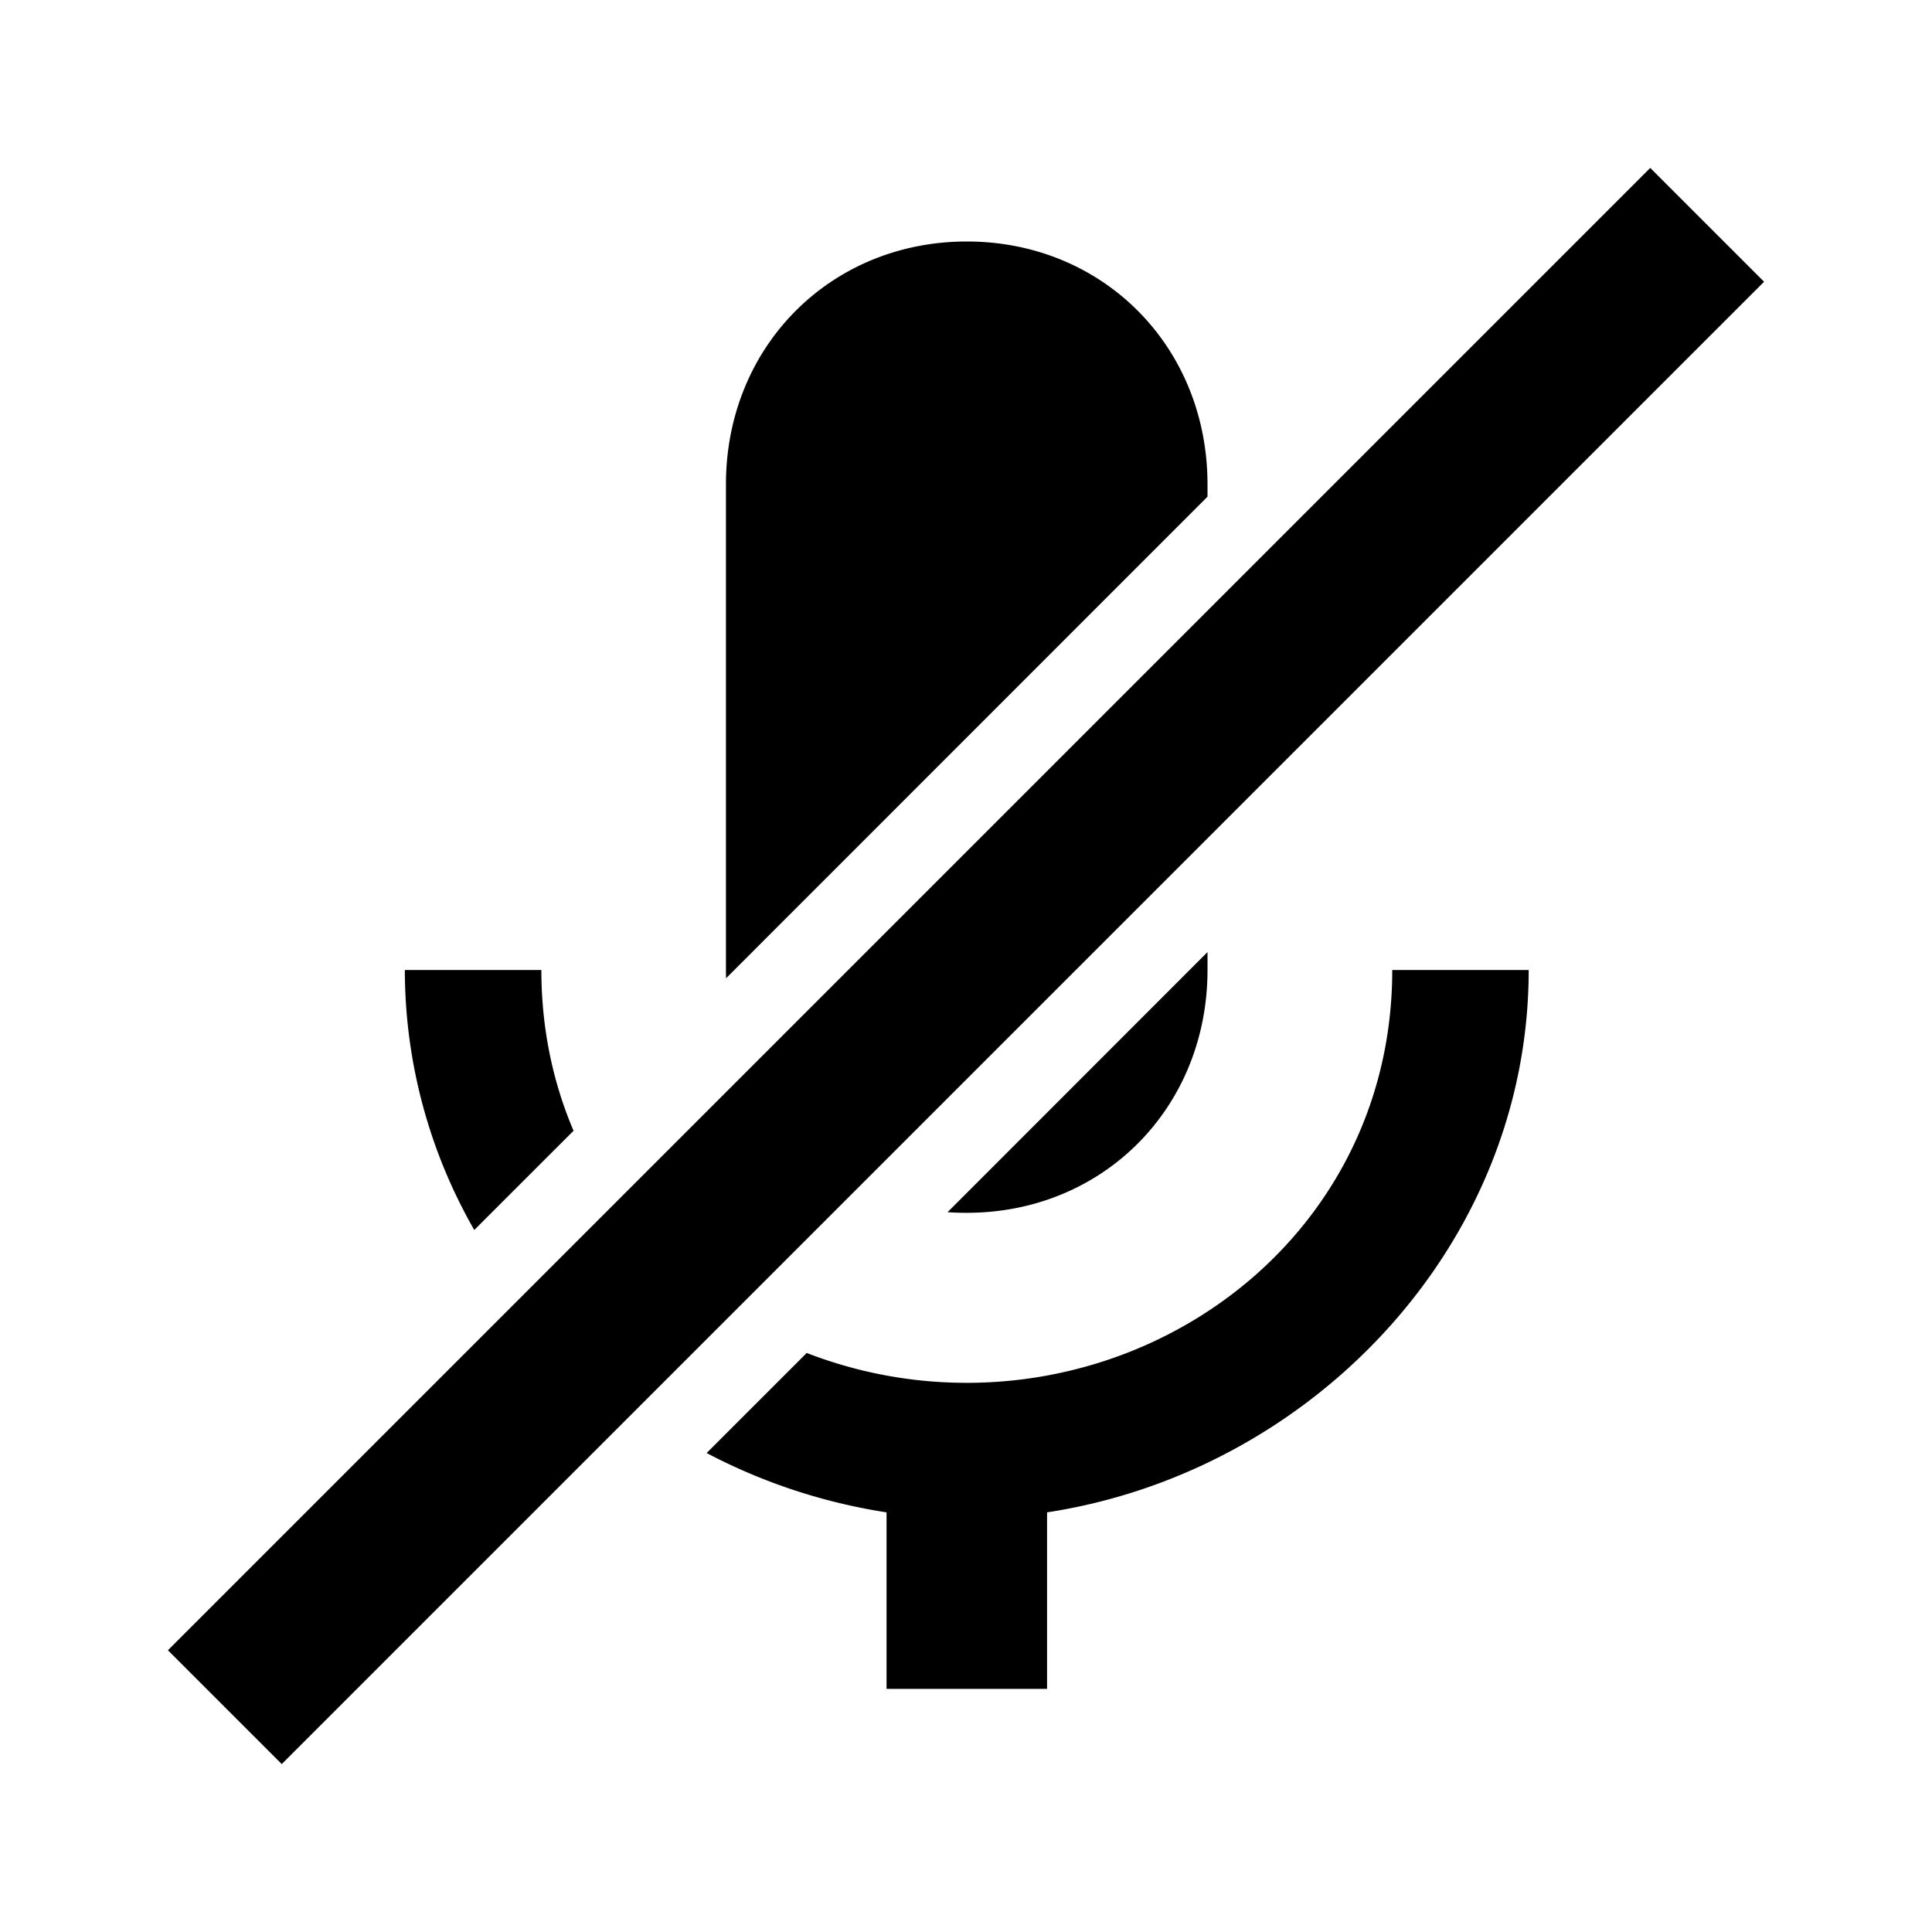 <svg id="voice-off" xmlns="http://www.w3.org/2000/svg" width="24" height="24" viewBox="0 0 24 24">
    <path d="M8.778 18.05a7.129 7.129 0 0 0 2.235.737v2.193h1.994v-2.193c3.29-.503 5.983-3.318 5.983-6.737h-1.695c0 3.016-2.493 5.128-5.285 5.128a5.5 5.5 0 0 1-1.989-.371L8.778 18.05zm-2.886-2.77a6.503 6.503 0 0 1-.863-3.23h1.696c0 .723.143 1.395.4 1.997L5.891 15.28zm5.879-.222L15 11.827v.223c0 1.71-1.296 3.016-2.991 3.016-.08 0-.16-.002-.24-.008zM9.02 12.152a3.357 3.357 0 0 1-.002-.102V6.017C9.018 4.307 10.315 3 12.01 3S15 4.307 15 6.017v.153L9.02 12.152zM20.5 2.086L21.914 3.5 3.5 21.914 2.086 20.5 20.5 2.086z"/>
</svg>
